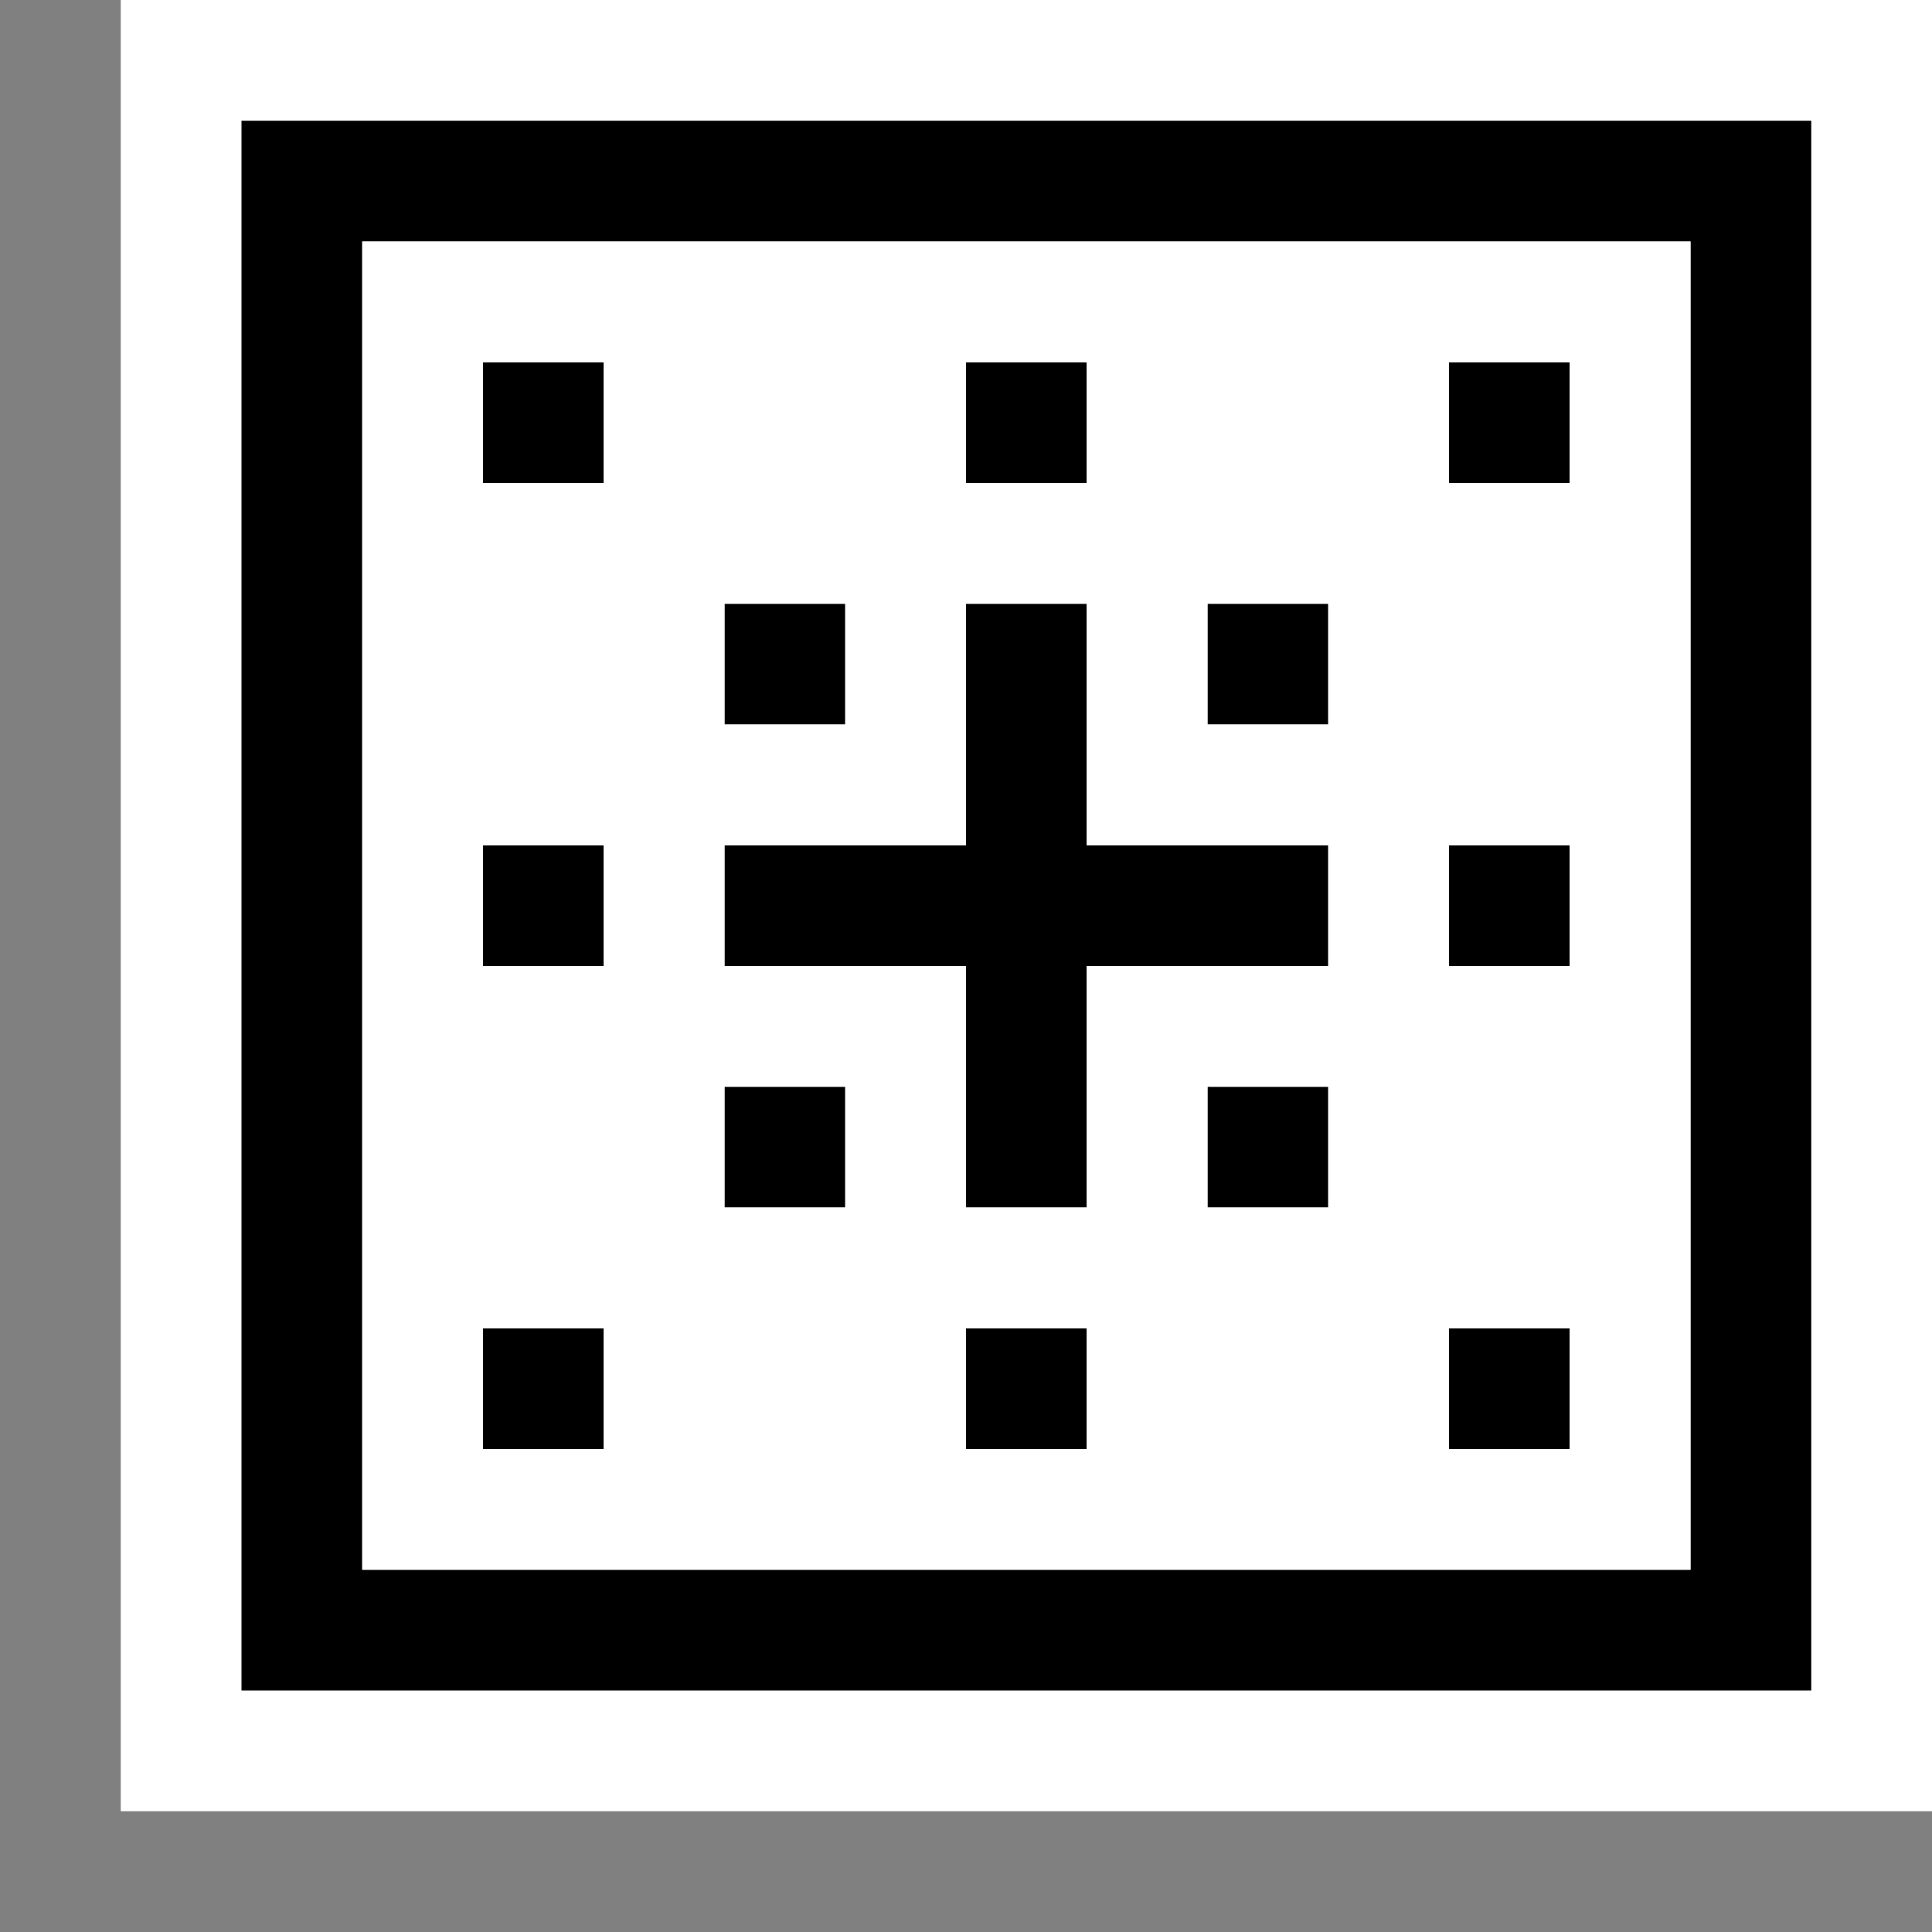 <svg xmlns="http://www.w3.org/2000/svg" viewBox="0 0 16 16"><rect x="0" y="0" width="16" height="16" fill="#808080" stroke="none"/><style>.st0{opacity:0}.st0,.st1{fill:white}.st2{fill:black}.st3{fill:white}</style><g id="outline"><path class="st0" d="M0 0h16v16H0z"/><path class="st1" d="M1 0h15v15H1z"/></g><g id="icon_x5F_bg"><path class="st2" d="M2 1v13h13V1H2zm12 12H3V2h11v11z"/><path class="st2" d="M10 5h1v1h-1zM12 3h1v1h-1zM6 5h1v1H6zM4 3h1v1H4zM10 9h1v1h-1zM12 11h1v1h-1zM6 9h1v1H6zM4 11h1v1H4zM8 3h1v1H8zM4 7h1v1H4zM12 7h1v1h-1zM8 11h1v1H8z"/><path class="st2" d="M8 8v2h1V8h2V7H9V5H8v2H6v1h1z"/></g><path class="st3" d="M3 2v11h11V2H3zm5 1h1v1H8V3zM6 5h1v1H6V5zm-1 7H4v-1h1v1zm0-4H4V7h1v1zm0-4H4V3h1v1zm2 6H6V9h1v1zm2 2H8v-1h1v1zm2-2h-1V9h1v1zm0-2H9v2H8V8H6V7h2V5h1v2h2v1zm0-2h-1V5h1v1zm2 6h-1v-1h1v1zm0-4h-1V7h1v1zm0-4h-1V3h1v1z" id="icon_x5F_fg"/></svg>